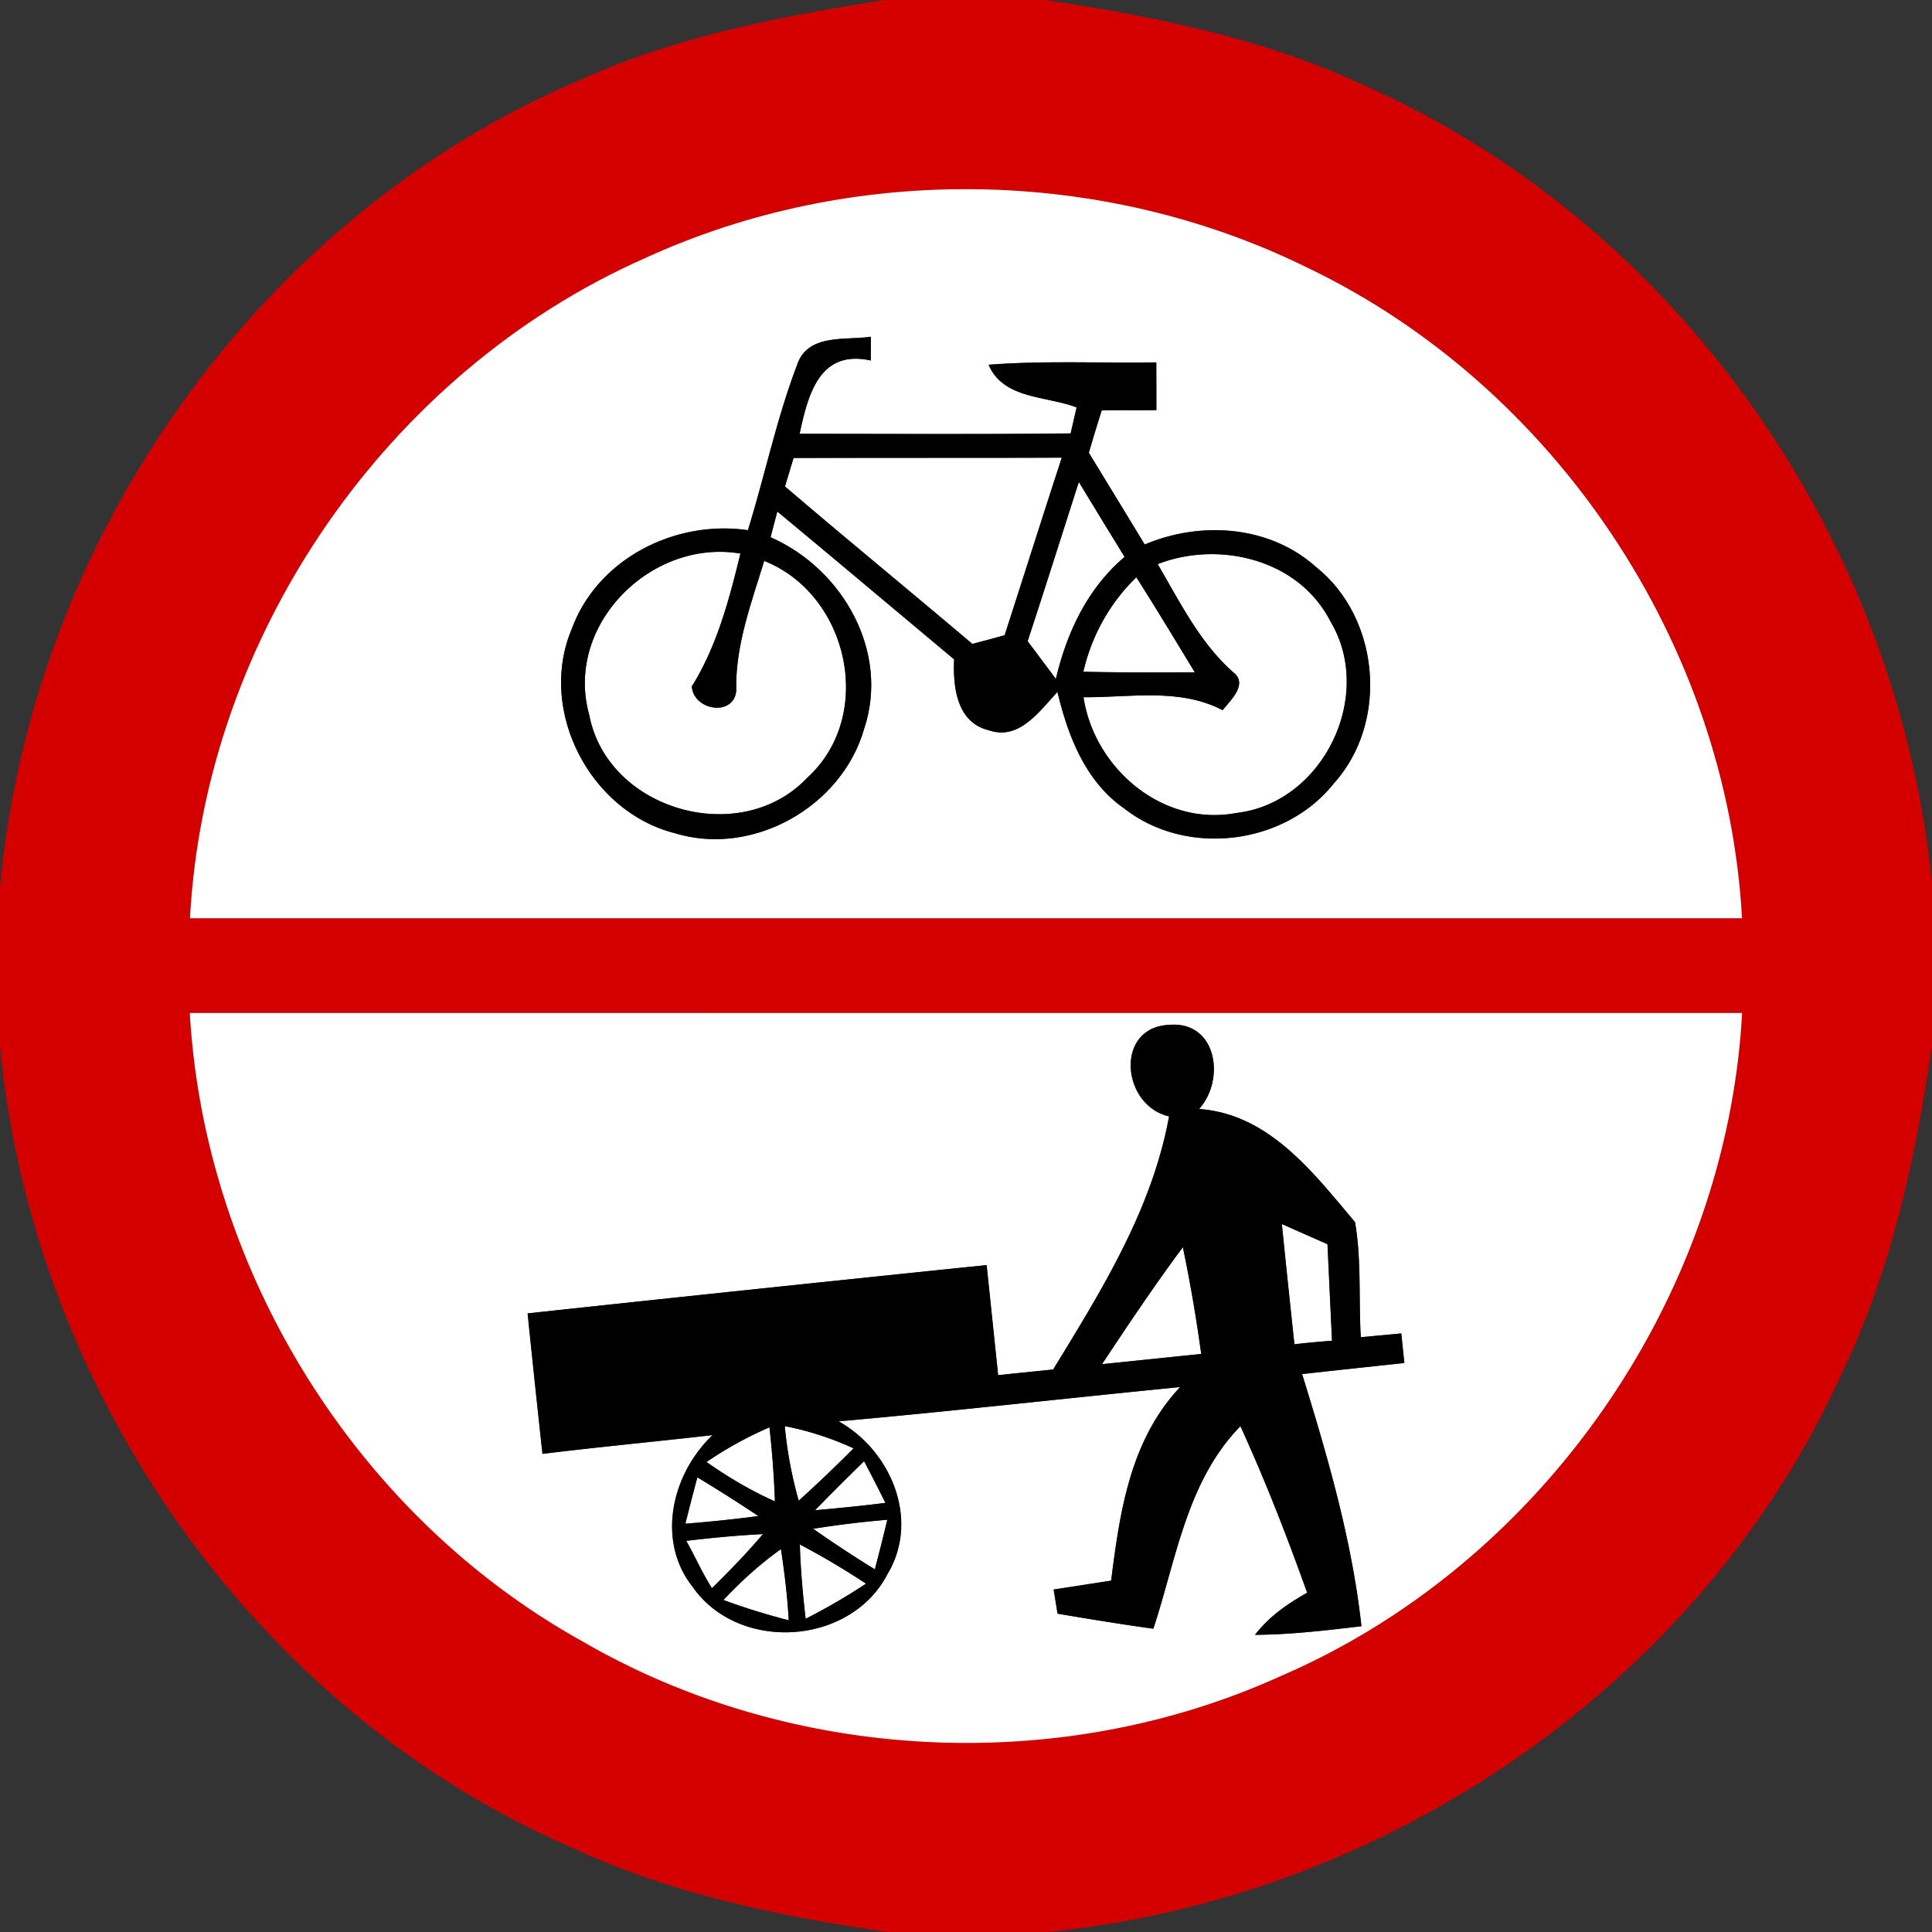 <svg xmlns="http://www.w3.org/2000/svg" width="24" height="24">
    <rect width="100%" height="100%" fill="#333333" stroke="none"/>
    <path fill="#d40000" d="M10.991 0h1.99c1.352.202 2.712.474 3.958 1.058 3.931 1.734 6.66 5.689 7.062 9.947v1.963c-.198 1.386-.494 2.772-1.099 4.044-1.74 3.892-5.676 6.571-9.892 6.988h-1.99c-1.322-.194-2.647-.463-3.868-1.026C3.175 21.269.408 17.287 0 13.003v-1.979C.391 6.696 3.21 2.68 7.23.982c1.19-.536 2.48-.78 3.761-.983zM8.008 3.209C4.804 4.627 2.546 7.908 2.36 11.407h19.28C21.454 8 19.316 4.795 16.236 3.323c-2.546-1.254-5.648-1.3-8.228-.114zm-5.65 9.375c.181 3.197 2.064 6.238 4.864 7.798 2.606 1.518 5.941 1.687 8.687.439 3.248-1.399 5.54-4.708 5.732-8.237H2.358z"/>
    <path fill="#fff" d="M8.008 3.209c2.58-1.186 5.682-1.14 8.228.114 3.079 1.472 5.218 4.678 5.404 8.084H2.36c.186-3.499 2.444-6.78 5.648-8.198zm1.903 1.299c-.26.674-.407 1.387-.62 2.077-.902-.132-1.872.355-2.19 1.232-.424 1.008.229 2.264 1.28 2.531.97.299 2.077-.328 2.353-1.295.322-.96-.269-1.99-1.162-2.38l.084-.32c.734.608 1.463 1.224 2.196 1.836-.014.342.031.784.431.881.38.131.629-.239.853-.476.131.547.348 1.115.83 1.448.772.605 1.993.457 2.603-.311.683-.756.576-2.05-.218-2.686-.578-.52-1.434-.577-2.131-.282-.23-.382-.463-.76-.694-1.14.052-.176.103-.352.16-.526.226-.006.452.001.679-.004l-.001-.592c-.694.01-1.39-.024-2.083.029.184.431.72.385 1.093.53l-.074.323c-1.122.013-2.245.005-3.367.005.106-.494.25-1.051.884-.911l.001-.295c-.308.047-.763-.04-.907.324z"/>
    <path fill="#fff" d="M9.858 5.689c1.111-.004 2.221.001 3.332-.004-.24.734-.473 1.471-.71 2.206-.1.028-.3.082-.401.108-.773-.655-1.558-1.298-2.328-1.956l.107-.354zM12.766 7.966c.216-.658.425-1.319.636-1.979.188.311.378.622.569.931-.461.389-.719.938-.854 1.516l-.35-.468zM7.319 8.878c-.31-1.114.769-2.19 1.879-2.002-.139.571-.29 1.147-.604 1.651.023.301.522.378.552.052-.014-.558.187-1.085.347-1.612 1.051.418 1.385 1.924.533 2.696-.828.875-2.483.403-2.707-.786zM14.381 7.007c.768-.296 1.753-.056 2.144.709.557.926-.09 2.258-1.165 2.383-.913.175-1.766-.551-1.901-1.438.577.005 1.193-.119 1.728.161.098-.122.32-.325.133-.47-.416-.367-.662-.874-.94-1.345z"/>
    <path fill="#fff" d="M13.458 8.344c.104-.446.326-.853.658-1.172.248.389.486.785.726 1.18-.462.001-.923.005-1.384-.007zM2.358 12.584h19.283c-.192 3.529-2.484 6.838-5.732 8.237-2.746 1.248-6.08 1.079-8.687-.439-2.8-1.56-4.682-4.601-4.864-7.798zm12.164 1.283c-.212 1.16-.836 2.156-1.44 3.146l-.684.07-.143-1.367c-1.902.196-3.802.395-5.702.6.06.582.121 1.163.185 1.745.703-.086 1.409-.152 2.113-.233-.504.479-.704 1.306-.248 1.885.572.818 1.961.731 2.42-.158.407-.677.043-1.535-.607-1.898 1.416-.126 2.828-.287 4.243-.426-.62.661-.748 1.542-.857 2.405l-.714.11.048.3c.396.067.793.132 1.19.187.287-.869.415-1.834 1.082-2.516.312.674.576 1.37.829 2.069-.245.138-.475.298-.648.523.443-.002.883-.055 1.322-.107-.118-1.072-.42-2.106-.737-3.132.422-.048.846-.092 1.27-.138a45.62 45.62 0 0 1-.038-.367l-.503.047c-.028-.476.01-.959-.072-1.43-.517-.612-1.066-1.343-1.937-1.405.332-.368.22-1.099-.376-1.045-.676.035-.584 1.002.002 1.136z"/>
    <path fill="#fff" d="M15.924 15.206l.566.25.056 1.199c-.156.012-.311.026-.467.044-.053-.498-.106-.996-.156-1.493zM13.69 16.946c.325-.491.653-.98 1.004-1.453.092.439.167.882.228 1.326l-1.232.127zM8.776 18.161c.246-.169.509-.312.782-.431.034.306.058.613.068.92a4.996 4.996 0 0 1-.851-.49zM9.749 17.716c.295.056.581.151.854.276-.222.222-.448.44-.682.65a5.194 5.194 0 0 1-.173-.926zM10.124 18.761c.2-.206.404-.409.61-.61.091.172.179.344.265.518-.29.036-.582.066-.875.091zM8.663 18.352c.257.155.509.314.758.481a17.2 17.2 0 0 1-.907.095c.048-.192.097-.384.149-.576zM10.102 18.991a12.9 12.9 0 0 1 .92-.112c-.049.206-.101.41-.155.616-.26-.16-.516-.328-.766-.504zM8.525 19.141c.317-.038.634-.068.953-.084-.199.235-.414.456-.634.672-.119-.188-.21-.394-.319-.588zM9.936 19.186c.283.148.556.312.822.487-.242.16-.492.305-.75.436a10.528 10.528 0 0 1-.072-.923zM8.987 19.876c.22-.23.452-.45.714-.632.043.293.083.588.097.884a8.454 8.454 0 0 1-.811-.252z"/>
    <path d="M9.911 4.508c.144-.364.599-.277.907-.324l-.001.295c-.635-.14-.779.416-.884.911 1.122 0 2.245.008 3.367-.005l.074-.323c-.373-.145-.91-.1-1.093-.53.694-.053 1.39-.019 2.083-.029l.001.592c-.227.005-.454-.002-.679.004a21.44 21.44 0 0 0-.16.526c.23.38.463.758.694 1.14.697-.295 1.553-.238 2.131.282.794.636.901 1.93.218 2.686-.61.768-1.831.916-2.603.311-.482-.334-.7-.901-.83-1.448-.224.238-.473.607-.853.476-.4-.097-.445-.539-.431-.881-.733-.612-1.462-1.228-2.196-1.836l-.084.32c.893.39 1.483 1.42 1.162 2.38-.276.967-1.384 1.594-2.353 1.295-1.051-.266-1.704-1.523-1.28-2.531.318-.877 1.288-1.364 2.19-1.232.214-.69.36-1.403.62-2.077zm-.053 1.181l-.107.354c.77.658 1.555 1.301 2.328 1.956.101-.026.301-.08.401-.108.238-.734.47-1.471.71-2.206-1.111.005-2.221 0-3.332.004zm2.908 2.277c.118.156.234.312.35.468.136-.577.394-1.127.854-1.516-.191-.31-.38-.62-.569-.931-.211.66-.42 1.321-.636 1.979zm-5.447.912c.224 1.189 1.879 1.661 2.707.786.852-.773.518-2.279-.533-2.696-.16.527-.361 1.054-.347 1.612-.03.326-.529.25-.552-.052.313-.504.464-1.08.604-1.651-1.11-.188-2.189.888-1.879 2.002zm7.062-1.871c.277.472.523.978.94 1.345.187.145-.035.348-.133.47-.535-.28-1.151-.156-1.728-.161.134.887.988 1.613 1.901 1.438 1.075-.125 1.722-1.457 1.165-2.383-.391-.766-1.376-1.006-2.144-.709zm-.923 1.337c.461.012.922.008 1.384.007-.24-.395-.478-.791-.726-1.18a2.371 2.371 0 0 0-.658 1.172zM14.522 13.867c-.587-.134-.678-1.102-.002-1.136.595-.054.708.677.376 1.045.871.062 1.42.793 1.937 1.405.082.472.044.954.072 1.43l.503-.047.038.367c-.424.046-.847.09-1.27.138.317 1.026.619 2.06.737 3.132-.439.052-.88.104-1.322.107.173-.226.403-.385.648-.523a26.164 26.164 0 0 0-.829-2.069c-.667.683-.796 1.648-1.082 2.516-.397-.055-.794-.12-1.19-.187a97.37 97.37 0 0 0-.048-.3l.714-.11c.109-.863.236-1.744.857-2.405-1.415.139-2.827.3-4.243.426.65.364 1.014 1.222.607 1.898-.46.889-1.848.977-2.42.158-.456-.58-.256-1.406.248-1.885-.704.08-1.41.146-2.113.233-.064-.582-.125-1.163-.185-1.745 1.901-.205 3.8-.404 5.702-.6l.143 1.367.684-.07c.604-.99 1.228-1.986 1.44-3.146zm1.402 1.339c.05.497.103.995.156 1.493.156-.018.311-.032.467-.044l-.056-1.199-.566-.25zm-2.234 1.74l1.232-.127a19.224 19.224 0 0 0-.228-1.326c-.352.473-.679.962-1.004 1.453zm-4.914 1.215c.269.187.55.358.851.49a12.89 12.89 0 0 0-.068-.92 4.648 4.648 0 0 0-.782.431zm.973-.445c.029.313.088.624.173.926.234-.21.46-.428.682-.65a3.737 3.737 0 0 0-.854-.276zm.375 1.045c.293-.025.584-.055.875-.091a19.399 19.399 0 0 0-.265-.518c-.205.2-.409.403-.61.61zm-1.461-.409a30.47 30.47 0 0 0-.149.576c.304-.024.606-.055.907-.095a20.13 20.13 0 0 0-.758-.481zm1.439.639c.25.176.505.344.766.504.054-.205.106-.409.155-.616-.308.026-.616.062-.92.112zm-1.577.15c.109.194.2.4.319.588.22-.216.434-.437.634-.672-.319.016-.636.046-.953.084zm1.411.045c.007.308.038.617.072.923.258-.131.508-.276.75-.436a9.296 9.296 0 0 0-.822-.487zm-.949.69c.266.098.536.181.811.252a9.014 9.014 0 0 0-.097-.884 4.764 4.764 0 0 0-.714.632z"/>
</svg>
